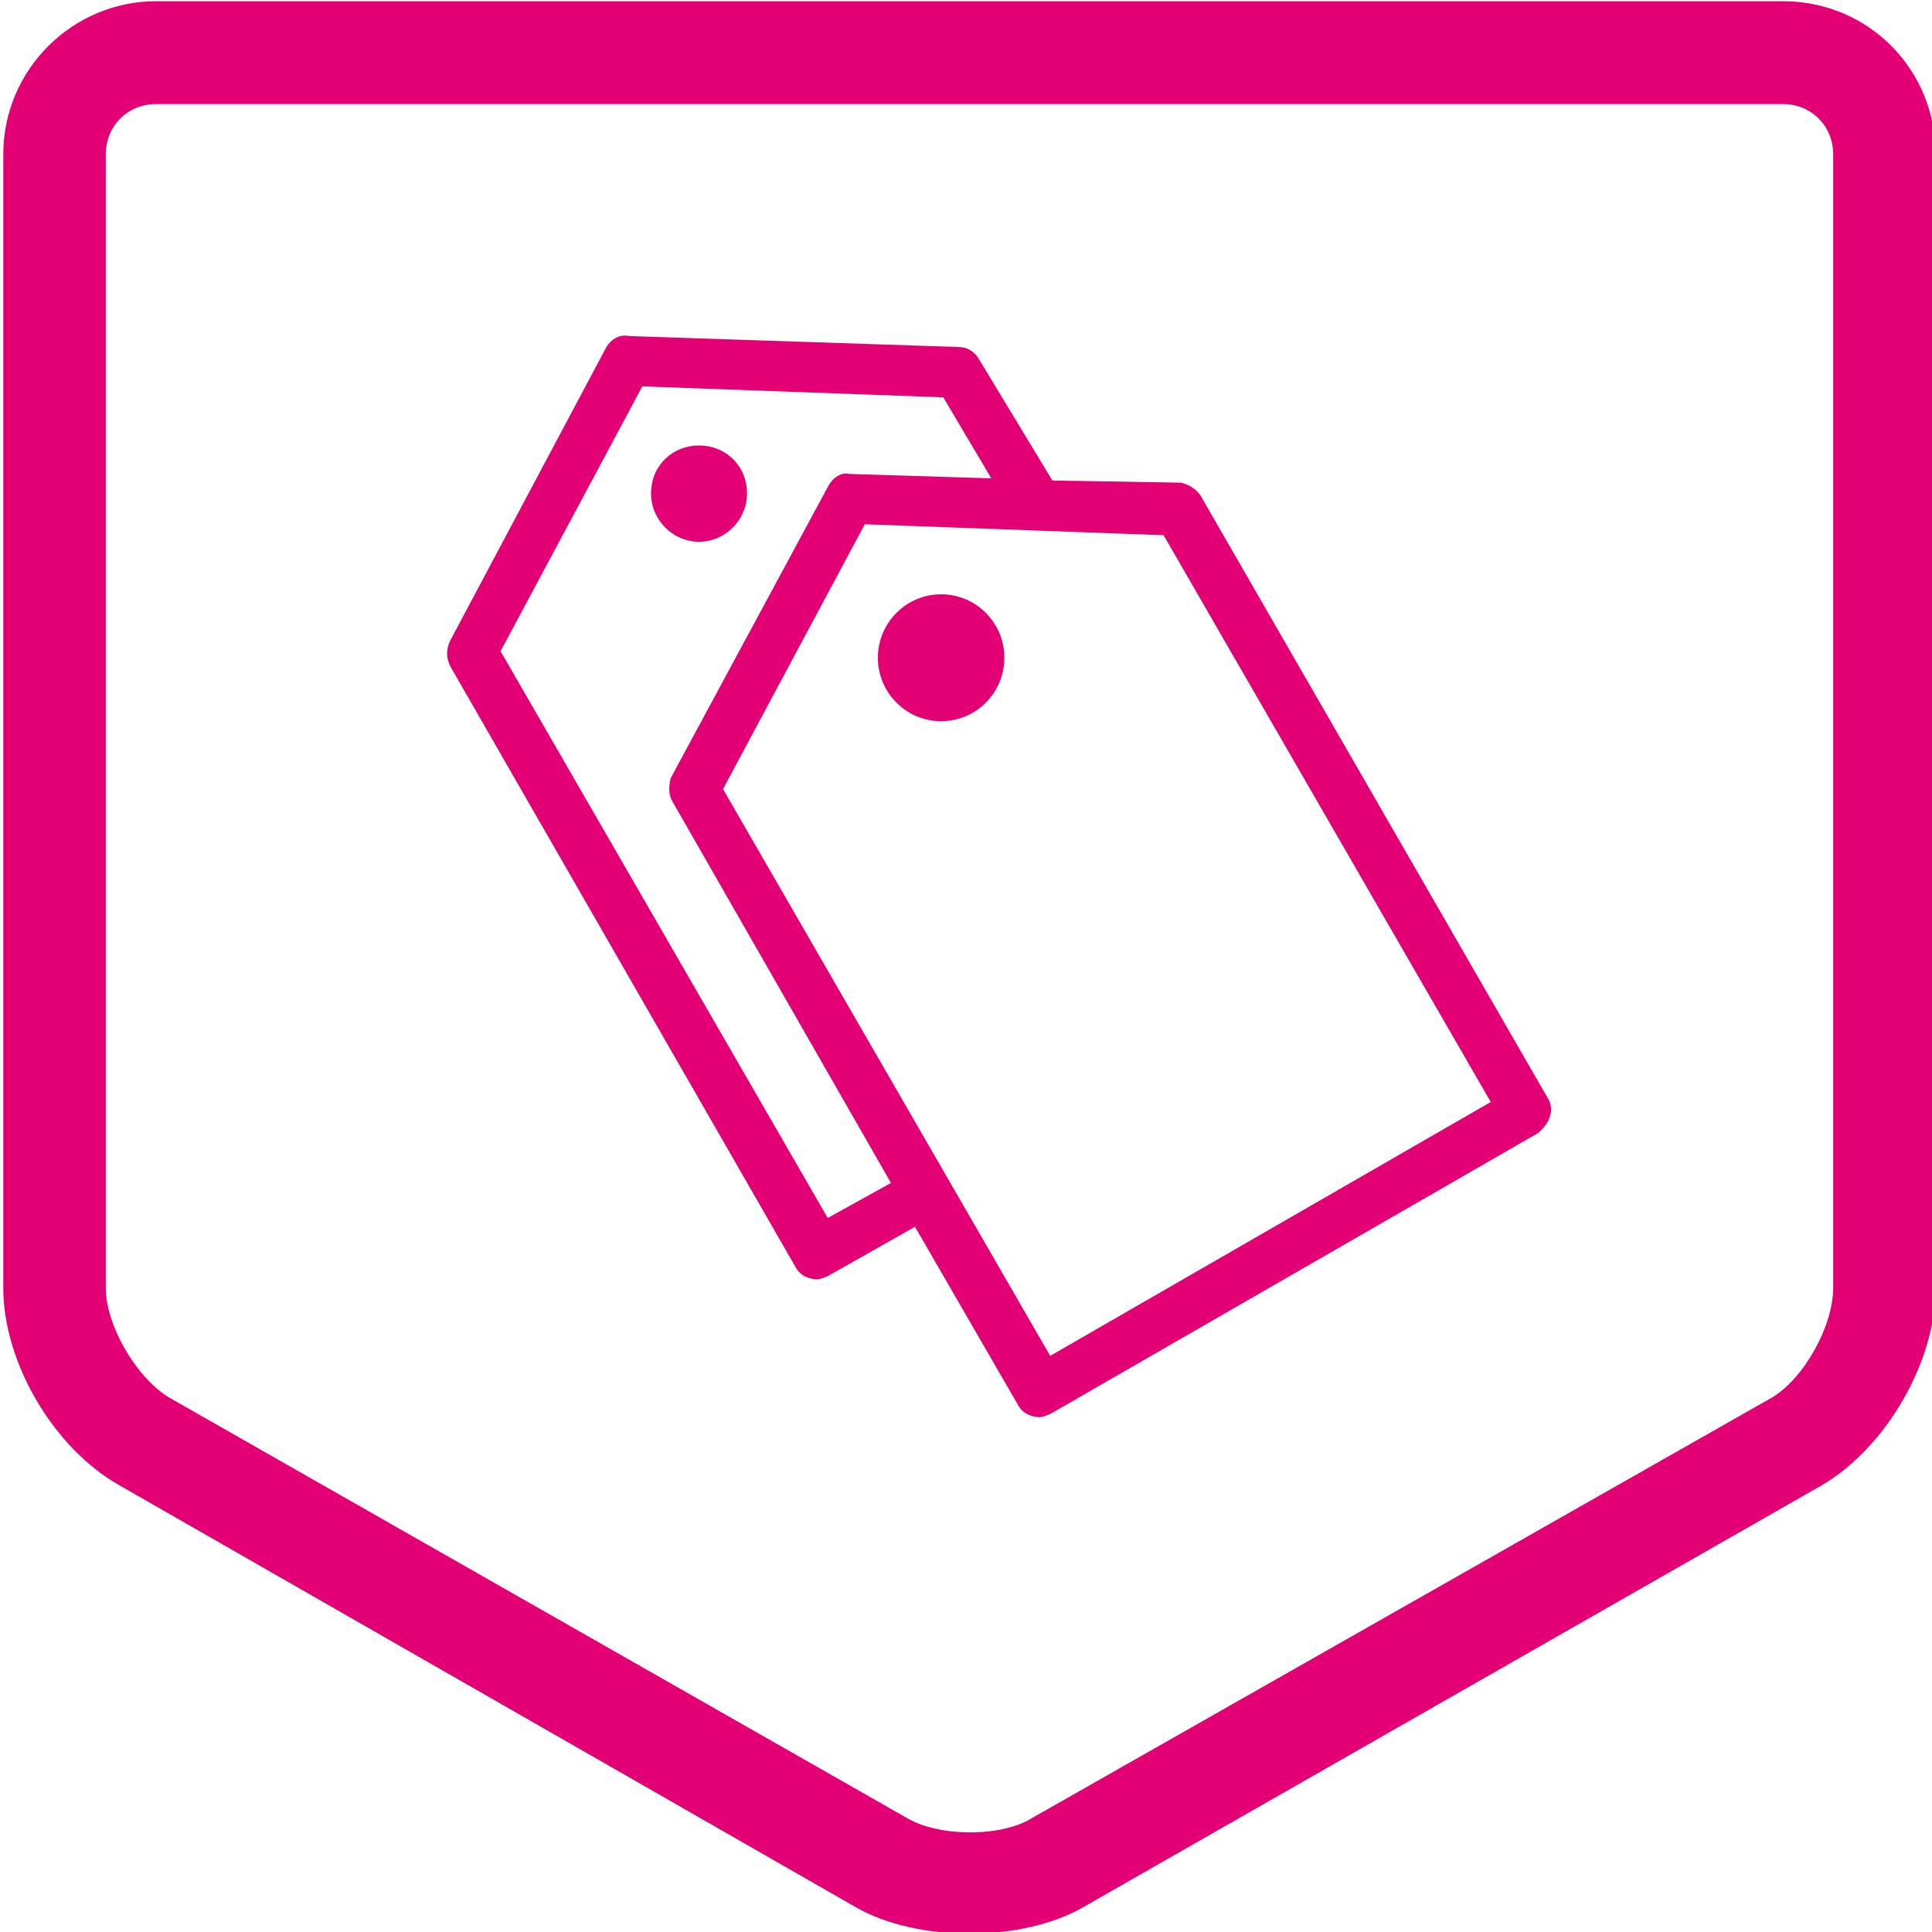 <?xml version="1.0" encoding="UTF-8" standalone="no"?>
<!DOCTYPE svg PUBLIC "-//W3C//DTD SVG 1.1//EN" "http://www.w3.org/Graphics/SVG/1.1/DTD/svg11.dtd">
<svg width="100%" height="100%" viewBox="0 0 80 80" version="1.1" xmlns="http://www.w3.org/2000/svg" xmlns:xlink="http://www.w3.org/1999/xlink" xml:space="preserve" xmlns:serif="http://www.serif.com/" style="fill-rule:evenodd;clip-rule:evenodd;stroke-linejoin:round;stroke-miterlimit:2;">
    <g transform="matrix(1.667,0,0,1.667,-681.667,-255)">
        <path d="M427.474,165.231C427.474,164.524 426.932,164.035 426.282,164.035C425.632,164.035 425.09,164.524 425.09,165.231C425.09,165.883 425.632,166.427 426.282,166.427C426.932,166.427 427.474,165.883 427.474,165.231ZM438.743,165.285C438.634,165.122 438.472,165.014 438.255,164.959L435.059,164.905L433.217,161.861C433.108,161.698 432.946,161.589 432.729,161.589L424.549,161.317C424.278,161.263 424.061,161.426 423.953,161.643L420.106,168.873C419.998,169.091 419.998,169.308 420.106,169.525L428.666,184.42C428.774,184.638 428.991,184.746 429.208,184.746C429.316,184.746 429.424,184.692 429.533,184.638L431.646,183.442L434.192,187.845C434.3,188.062 434.517,188.171 434.734,188.171C434.842,188.171 434.95,188.117 435.059,188.062L447.14,181.104C447.248,180.995 447.357,180.887 447.411,180.724C447.465,180.561 447.465,180.398 447.357,180.234L438.743,165.285ZM429.479,183.224L421.352,169.145L424.874,162.567L432.35,162.839L433.542,164.851L430.02,164.742C429.804,164.687 429.587,164.851 429.479,165.068L425.578,172.298C425.524,172.515 425.524,172.733 425.632,172.896L431.05,182.354L429.479,183.224ZM435.005,186.649L426.878,172.57L430.4,165.992L437.822,166.264L445.948,180.343L435.005,186.649ZM453.208,153L412.792,153C410.734,153 409,154.685 409,156.805L409,184.964C409,186.812 410.246,188.932 411.871,189.856L430.183,200.348C430.941,200.783 431.971,201 433,201C434.029,201 435.059,200.783 435.817,200.348L454.183,189.856C455.754,188.932 457,186.812 457,184.964L457,156.805C457,154.685 455.321,153 453.208,153ZM454.454,184.964C454.454,185.888 453.749,187.193 452.937,187.682L434.571,198.119C433.813,198.608 432.242,198.608 431.429,198.119L413.117,187.682C412.305,187.193 411.546,185.888 411.546,184.964L411.546,156.805C411.546,156.099 412.088,155.555 412.792,155.555L453.208,155.555C453.912,155.555 454.454,156.099 454.454,156.805L454.454,184.964ZM432.296,167.732C431.429,167.732 430.725,168.438 430.725,169.308C430.725,170.178 431.429,170.884 432.296,170.884C433.163,170.884 433.867,170.178 433.867,169.308C433.867,168.438 433.163,167.732 432.296,167.732Z" style="fill:rgb(226,0,116);"/>
    </g>
</svg>
